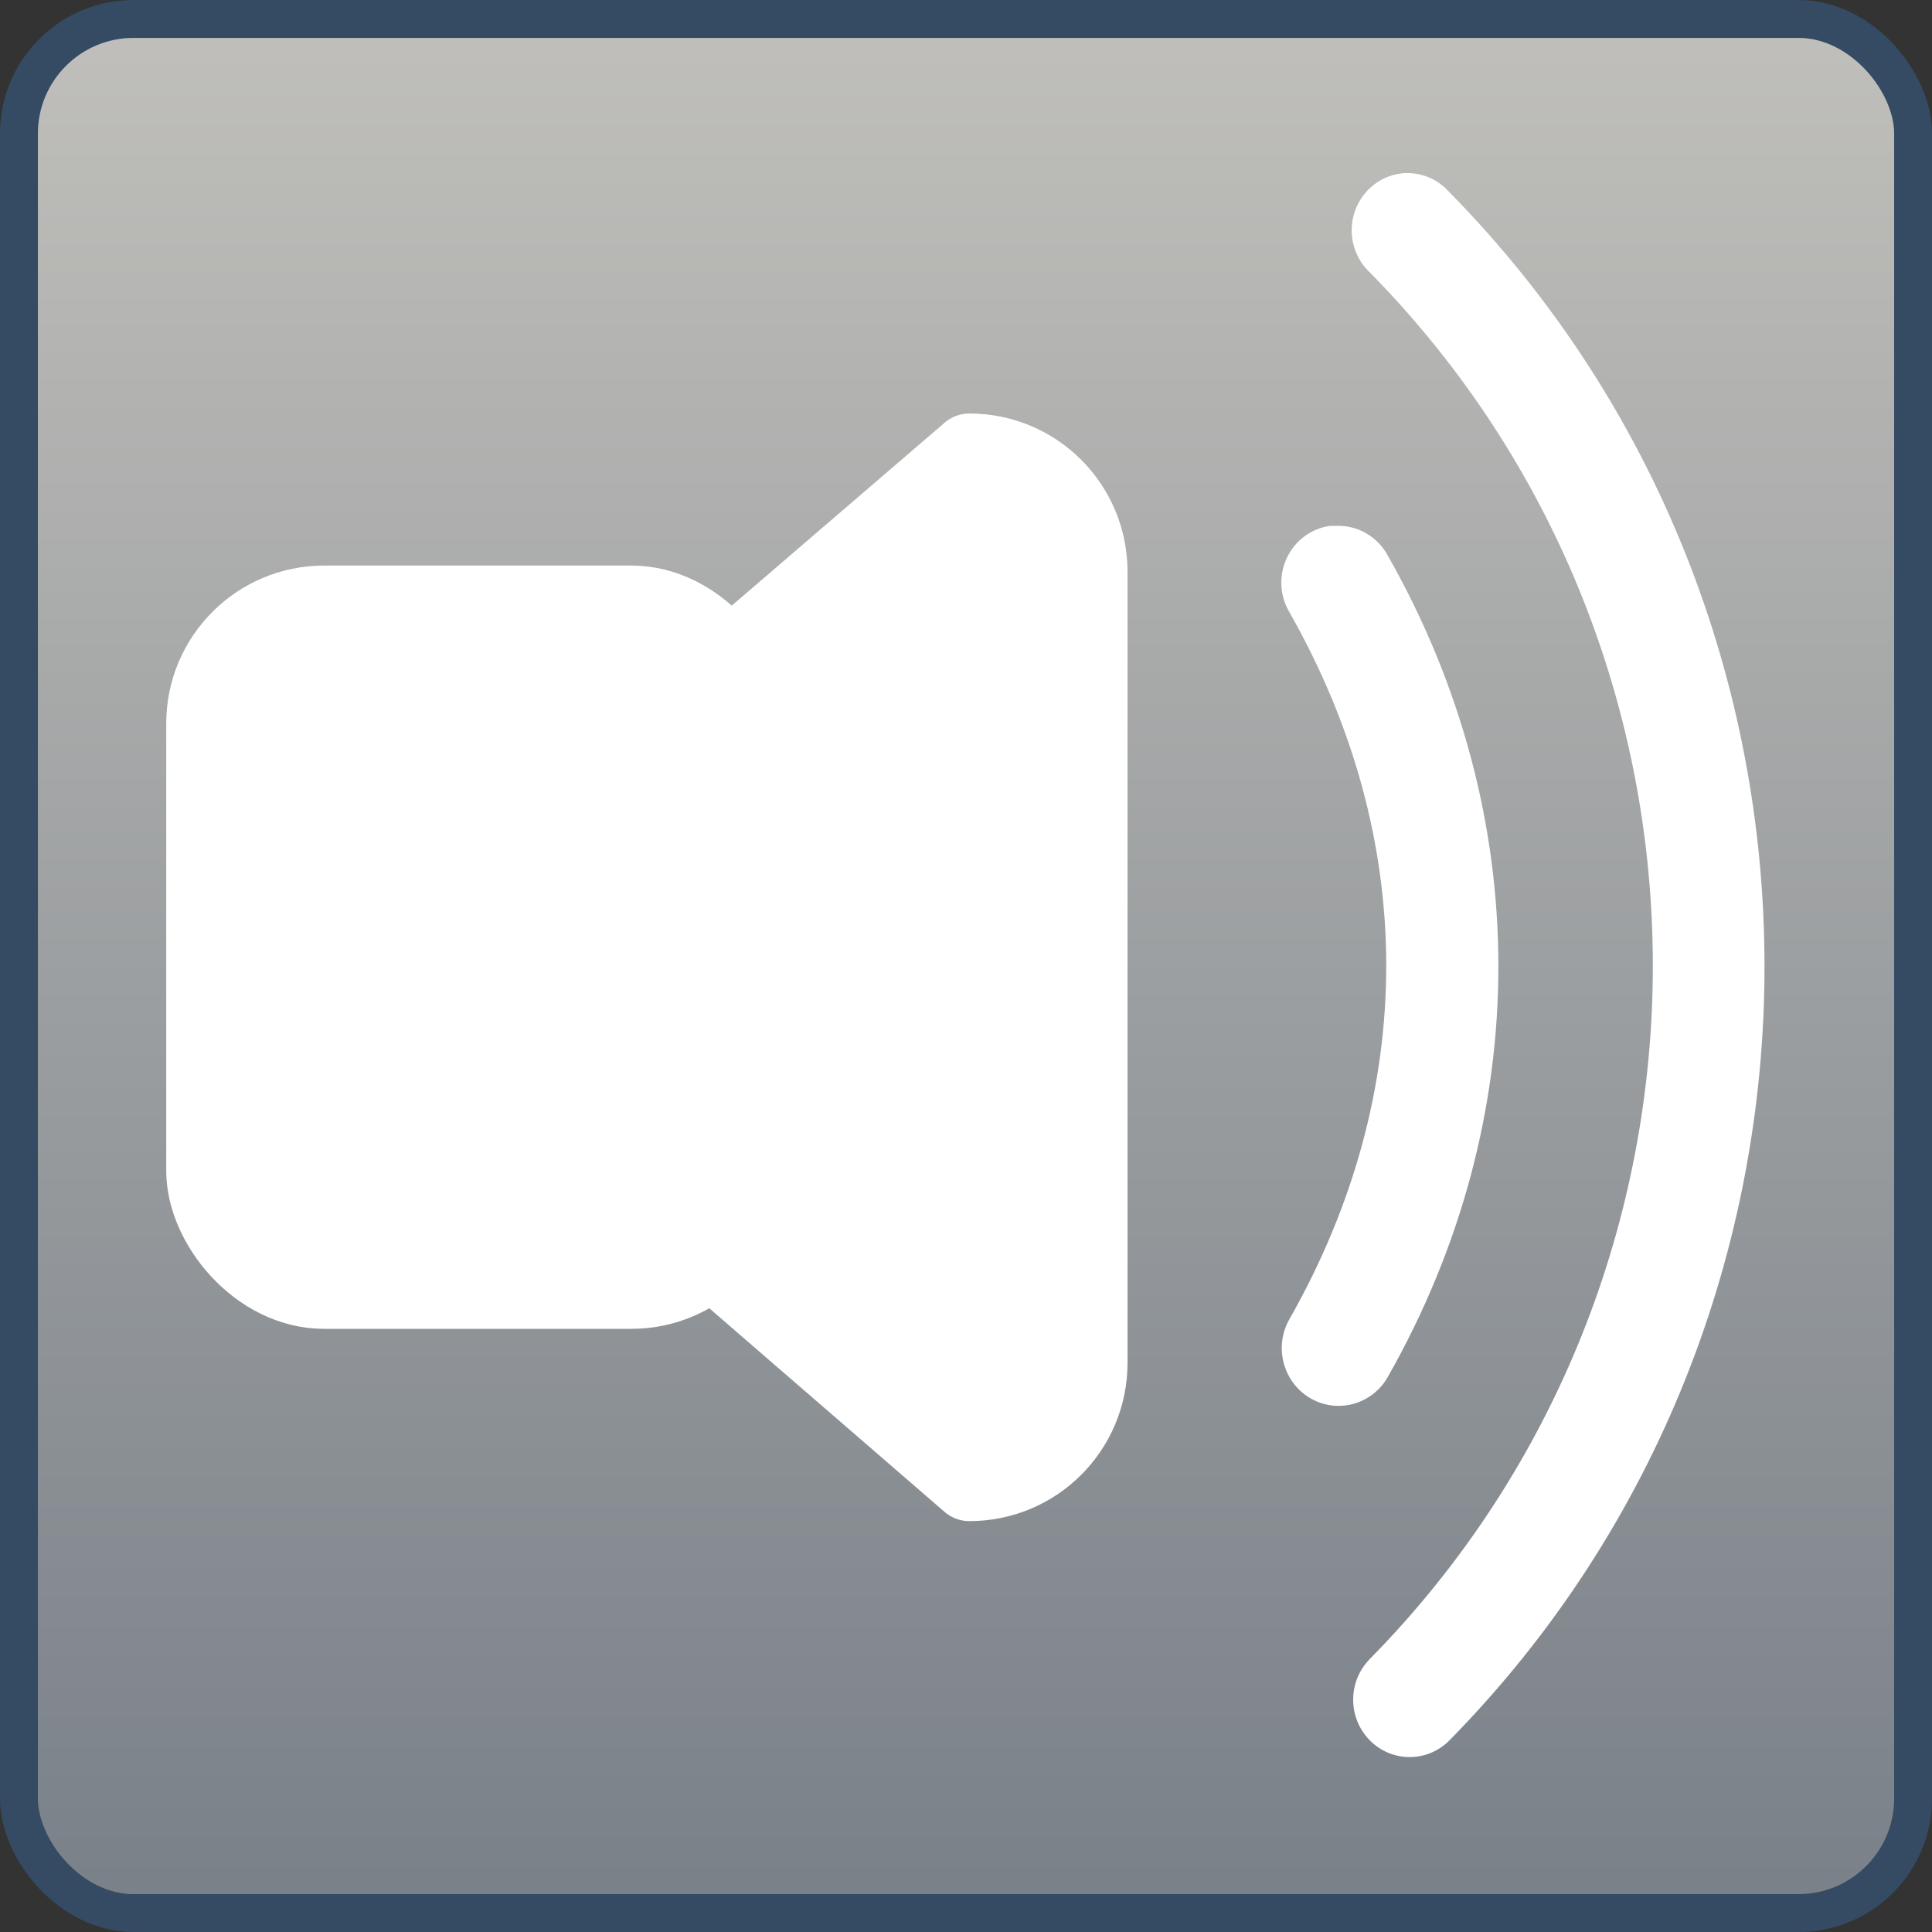 <?xml version="1.0" encoding="UTF-8" standalone="no"?>
<!-- Created with Inkscape (http://www.inkscape.org/) -->
<svg
   xmlns:dc="http://purl.org/dc/elements/1.1/"
   xmlns:cc="http://creativecommons.org/ns#"
   xmlns:rdf="http://www.w3.org/1999/02/22-rdf-syntax-ns#"
   xmlns:svg="http://www.w3.org/2000/svg"
   xmlns="http://www.w3.org/2000/svg"
   xmlns:xlink="http://www.w3.org/1999/xlink"
   xmlns:sodipodi="http://sodipodi.sourceforge.net/DTD/sodipodi-0.dtd"
   xmlns:inkscape="http://www.inkscape.org/namespaces/inkscape"
   width="48px"
   height="48px"
   id="svg4247"
   sodipodi:version="0.32"
   inkscape:version="0.46"
   sodipodi:docname="emblem-sound.svg"
   inkscape:output_extension="org.inkscape.output.svg.inkscape">
  <rect width="100%" height="100%" fill="#333333" stroke="none"/>
  <defs
     id="defs4249">
    <linearGradient
       inkscape:collect="always"
       xlink:href="#linearGradient2818"
       id="linearGradient16164"
       gradientUnits="userSpaceOnUse"
       gradientTransform="matrix(0.98,0,0,0.98,0.471,0.471)"
       x1="22.5"
       y1="-0"
       x2="22.5"
       y2="48.001" />
    <linearGradient
       inkscape:collect="always"
       xlink:href="#linearGradient2818"
       id="linearGradient16013"
       gradientUnits="userSpaceOnUse"
       gradientTransform="matrix(0.98,0,0,0.98,0.471,0.471)"
       x1="22.5"
       y1="-0"
       x2="22.5"
       y2="48.001" />
    <linearGradient
       id="linearGradient2818">
      <stop
         style="stop-color:#c0bfbb;stop-opacity:1;"
         offset="0"
         id="stop2820" />
      <stop
         style="stop-color:#798088;stop-opacity:1;"
         offset="1"
         id="stop2822" />
    </linearGradient>
    <inkscape:perspective
       sodipodi:type="inkscape:persp3d"
       inkscape:vp_x="0 : 24 : 1"
       inkscape:vp_y="0 : 1000 : 0"
       inkscape:vp_z="48 : 24 : 1"
       inkscape:persp3d-origin="24 : 16 : 1"
       id="perspective4255" />
  </defs>
  <sodipodi:namedview
     id="base"
     pagecolor="#ffffff"
     bordercolor="#666666"
     borderopacity="1.0"
     inkscape:pageopacity="0.0"
     inkscape:pageshadow="2"
     inkscape:zoom="7"
     inkscape:cx="24"
     inkscape:cy="24"
     inkscape:current-layer="layer1"
     showgrid="true"
     inkscape:grid-bbox="true"
     inkscape:document-units="px"
     inkscape:window-width="1024"
     inkscape:window-height="731"
     inkscape:window-x="0"
     inkscape:window-y="6" />
  <g
     id="layer1"
     inkscape:label="Layer 1"
     inkscape:groupmode="layer">
    <rect
       style="fill:url(#linearGradient16164);fill-opacity:1;stroke:none"
       id="rect6973-3"
       width="47.059"
       height="47.059"
       x="0.471"
       y="0.471"
       rx="2.847"
       ry="2.847" />
    <g
       id="g6995-1"
       transform="matrix(0.986,0,0,0.986,-1.029,-201.638)"
       style="fill:#ffffff">
      <rect
         ry="3.025"
         rx="3.025"
         y="219.706"
         x="6.187"
         height="17.324"
         width="13.789"
         id="rect6987-9"
         style="fill:#ffffff;stroke:#ffffff;stroke-width:1.909;stroke-linecap:round;stroke-linejoin:round;stroke-miterlimit:4;stroke-dasharray:none;stroke-opacity:1" />
      <path
         id="rect6989-6"
         d="M 25.469,215.875 L 19.469,221.031 C 19.794,221.514 19.969,222.09 19.969,222.719 L 19.969,234 C 19.969,234.897 19.585,235.697 18.969,236.25 L 25.469,241.875 C 27.145,241.875 28.5,240.52 28.5,238.844 L 28.5,218.906 C 28.5,217.23 27.145,215.875 25.469,215.875 z"
         style="fill:#ffffff;stroke:#ffffff;stroke-width:1.909;stroke-linecap:round;stroke-linejoin:round;stroke-miterlimit:4;stroke-opacity:1" />
    </g>
    <path
       style="font-size:medium;font-style:normal;font-variant:normal;font-weight:normal;font-stretch:normal;text-indent:0;text-align:start;text-decoration:none;line-height:normal;letter-spacing:normal;word-spacing:normal;text-transform:none;direction:ltr;block-progression:tb;writing-mode:lr-tb;text-anchor:start;fill:#ffffff;fill-opacity:1;stroke:none;stroke-width:3.131;marker:none;visibility:visible;display:inline;overflow:visible;enable-background:accumulate;font-family:Bitstream Vera Sans;-inkscape-font-specification:Bitstream Vera Sans"
       d="M 34.89,4.301 C 34.33,4.339 33.846,4.713 33.661,5.251 C 33.475,5.788 33.623,6.387 34.037,6.772 C 43.407,16.297 43.407,31.688 34.037,41.213 C 33.485,41.766 33.48,42.669 34.024,43.23 C 34.568,43.79 35.456,43.796 36.007,43.243 C 46.449,32.628 46.449,15.387 36.007,4.772 C 35.751,4.483 35.39,4.313 35.007,4.301 C 34.968,4.3 34.929,4.3 34.89,4.301 z M 33.037,13.066 C 32.571,13.134 32.17,13.434 31.969,13.866 C 31.767,14.298 31.793,14.804 32.037,15.213 C 35.242,20.857 35.242,27.128 32.037,32.772 C 31.645,33.457 31.874,34.336 32.548,34.734 C 33.222,35.132 34.086,34.899 34.478,34.213 C 38.143,27.76 38.143,20.255 34.478,13.801 C 34.22,13.325 33.718,13.04 33.184,13.066 C 33.135,13.064 33.086,13.064 33.037,13.066 z"
       id="path6999-9" />
    <rect
       ry="2.847"
       rx="2.847"
       y="0.471"
       x="0.471"
       height="47.059"
       width="47.059"
       id="rect4228-9"
       style="fill:none;stroke:#344b63;stroke-width:0.941;stroke-miterlimit:4;stroke-dasharray:none;stroke-opacity:1" />
  </g>
</svg>
